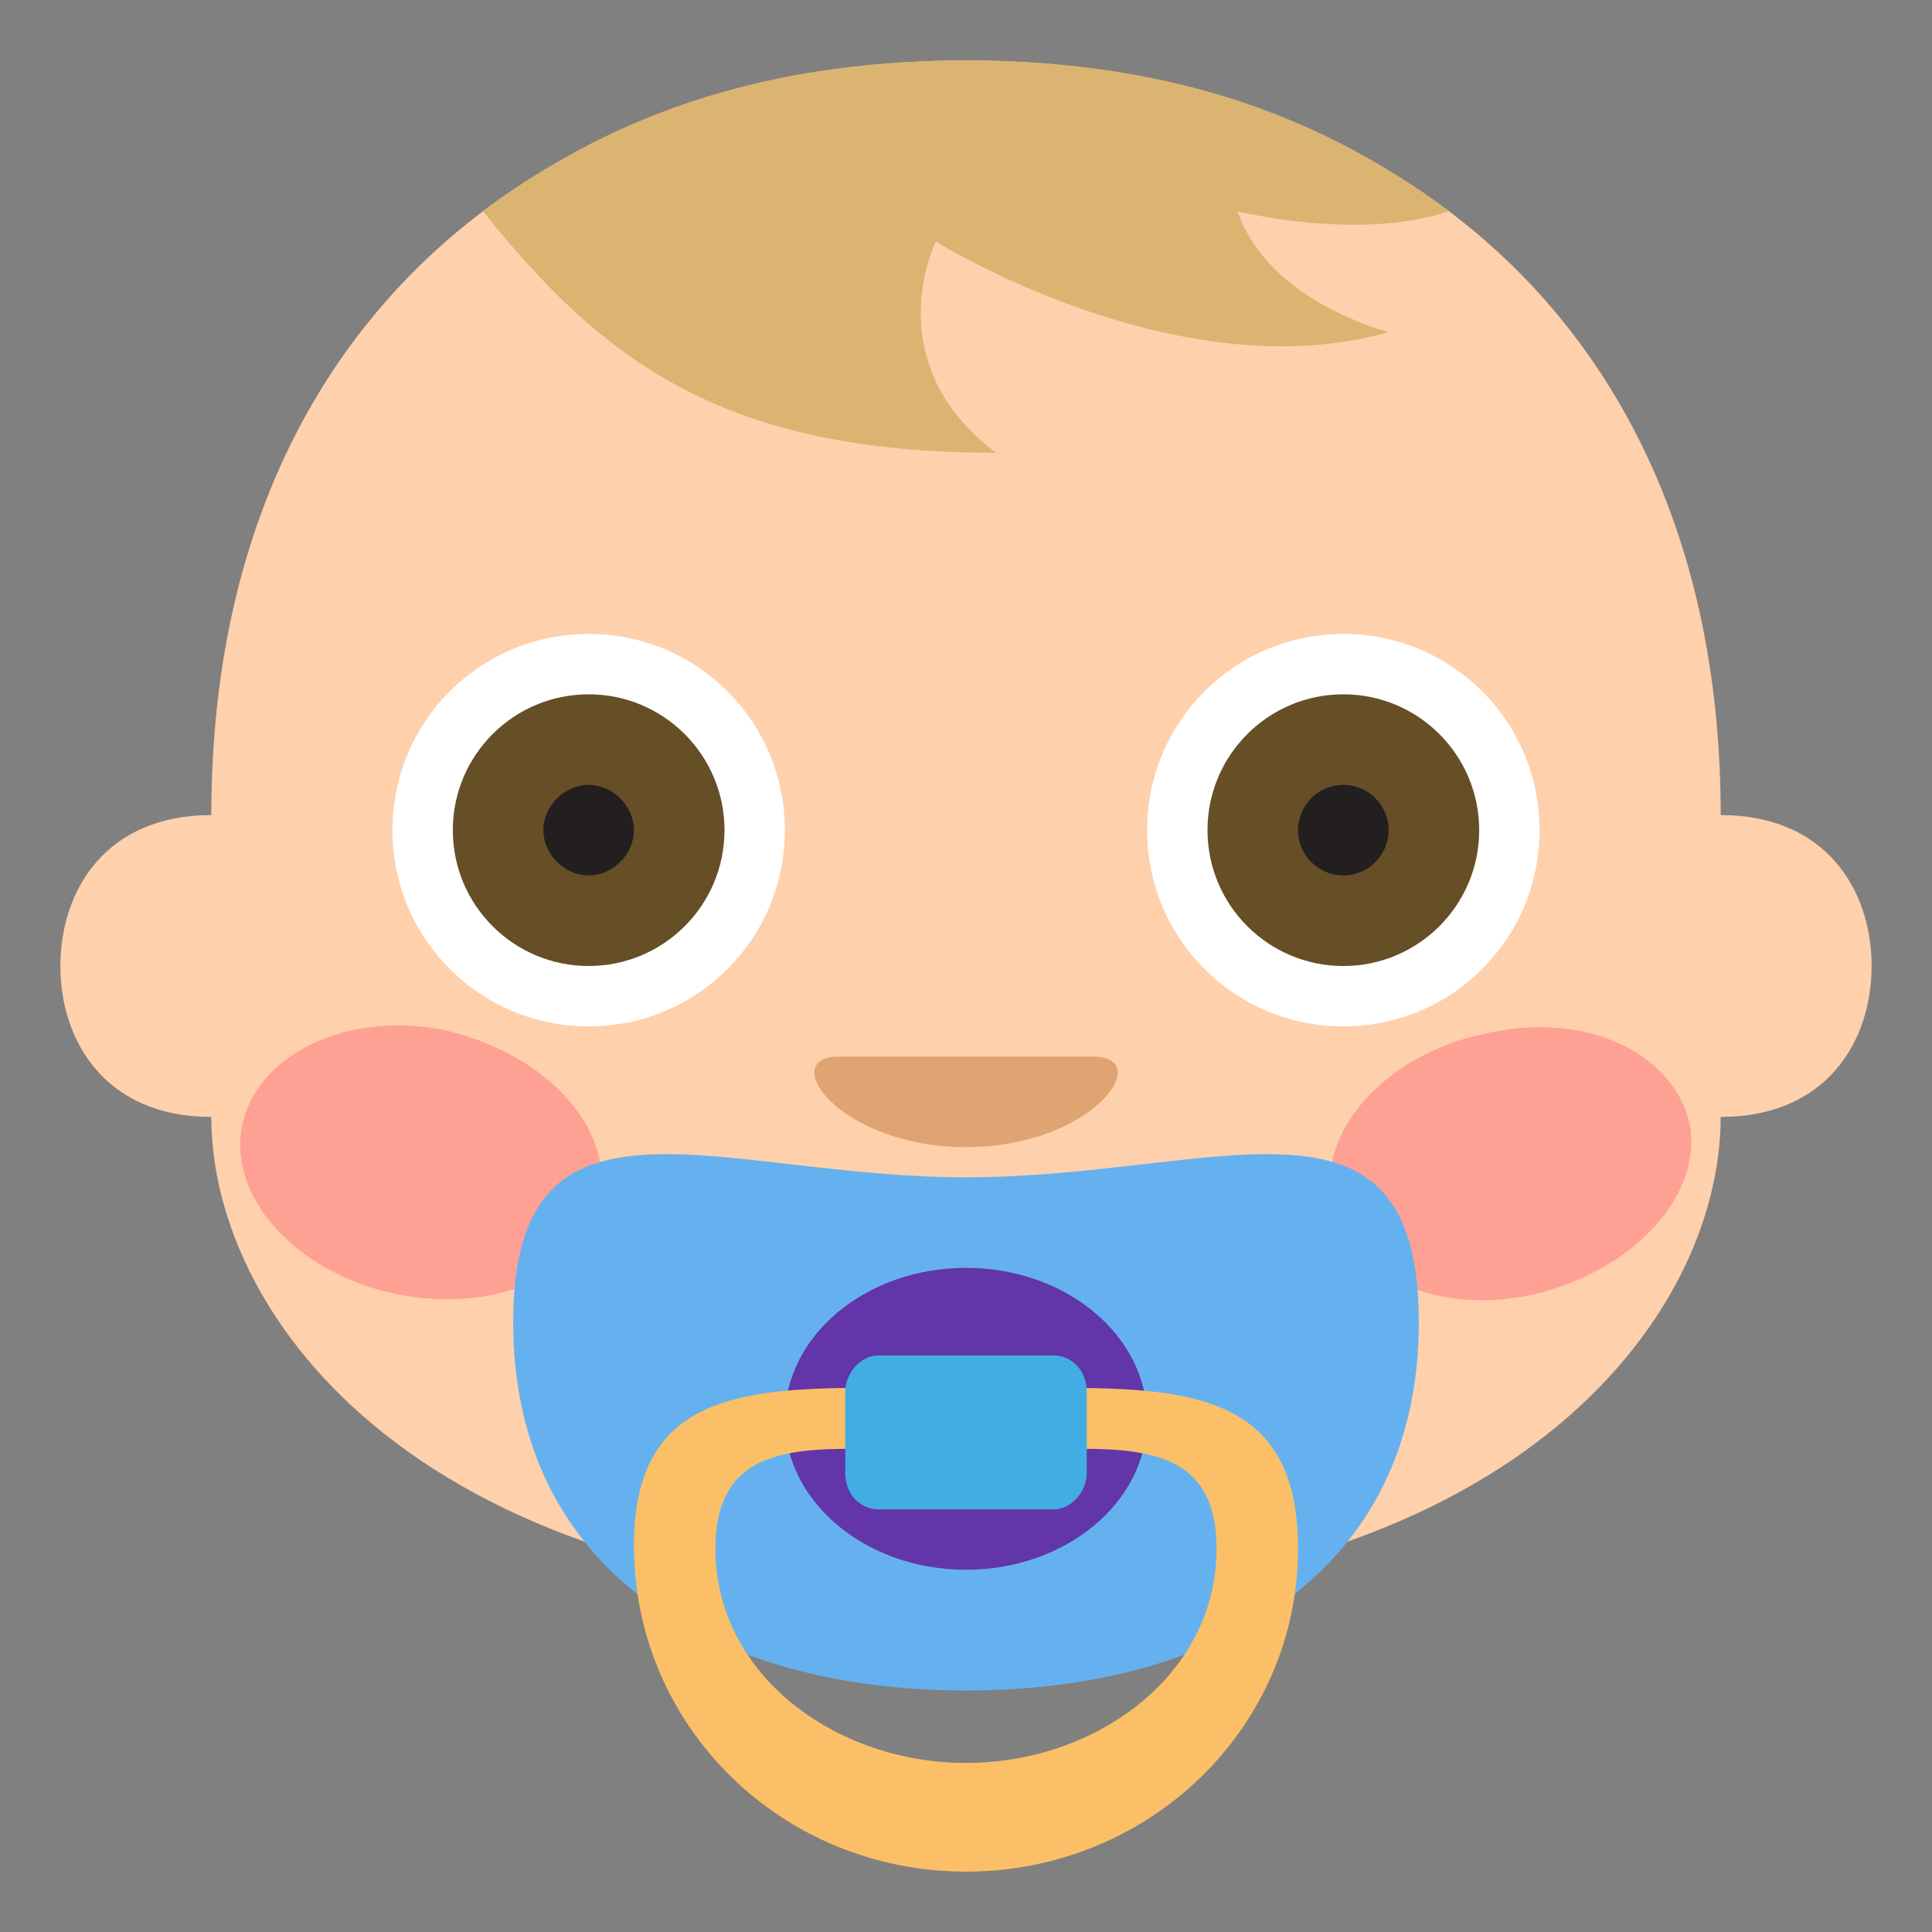 <svg xmlns="http://www.w3.org/2000/svg" viewBox="0 0 64 64">
    <rect x="0" y="0" width="64" height="64" fill="#808080" stroke="none"/>
    <title>baby: medium-light skin tone</title>
    <path fill="#fed0ac" d="M57 27C57 10 45 2 32 2S7 10 7 27c-3.5 0-5 2.5-5 5s1.5 5 5 5c0 6.7 7 16 25 16s25-9.3 25-16c3.5 0 5-2.5 5-5s-1.5-5-5-5"/>
    <path fill="#dbb471" d="M33 15c-4-3-2-7-2-7s8 5 15 3c0 0-4-1-5-4 0 0 4 1 7 0-4-3-9-5-16-5S20 4 16 7c4 5 8 8 17 8"/>
    <g fill="#ff717f">
        <path d="M56 37.4c-.4-2.4-3.3-3.9-6.6-3.2-3.3.6-5.7 3.1-5.3 5.5.4 2.4 3.3 3.9 6.6 3.2 3.2-.7 5.6-3.1 5.3-5.5M14.6 34.1c-3.2-.6-6.2.9-6.6 3.3-.4 2.4 2 4.9 5.3 5.5 3.3.6 6.3-.8 6.6-3.2.4-2.5-2-4.9-5.3-5.6" opacity=".5"/>
    </g>
    <path fill="#fff" d="M26 27.5c0 3.6-2.9 6.5-6.5 6.5S13 31.1 13 27.5s2.9-6.5 6.5-6.5 6.5 2.9 6.5 6.5"/>
    <circle cx="19.5" cy="27.5" r="4.5" fill="#664e27"/>
    <path fill="#231f20" d="M21 27.5c0 .8-.7 1.5-1.5 1.5s-1.5-.7-1.5-1.5.7-1.5 1.5-1.5 1.5.7 1.5 1.5"/>
    <path fill="#fff" d="M51 27.5c0 3.6-2.9 6.5-6.5 6.5S38 31.1 38 27.5s2.9-6.5 6.5-6.5 6.5 2.9 6.5 6.5"/>
    <circle cx="44.5" cy="27.5" r="4.5" fill="#664e27"/>
    <circle cx="44.5" cy="27.5" r="1.5" fill="#231f20"/>
    <path fill="#65b1ef" d="M47 43.8C47 52.1 40.3 56 32 56s-15-3.9-15-12.2c0-8.4 6.8-4.8 15-4.8 8.3 0 15-3.6 15 4.8"/>
    <ellipse cx="32" cy="47" fill="#6235a8" rx="6" ry="5"/>
    <path fill="#fbbf67" d="M32 46c-6.1 0-11-.7-11 5.2 0 6 4.9 10.8 11 10.8s11-4.8 11-10.7c0-6-4.9-5.3-11-5.3m0 12.4c-4.3 0-8.3-2.9-8.3-7.1 0-4.2 4-3.2 8.3-3.2 4.3 0 8.3-1 8.3 3.2s-4 7.1-8.3 7.1"/>
    <path fill="#42ade2" d="M36 48.8c0 .6-.5 1.2-1.1 1.2h-5.8c-.6 0-1.1-.5-1.1-1.2v-2.7c0-.6.5-1.2 1.1-1.2h5.8c.6 0 1.1.5 1.1 1.2v2.7"/>
    <path fill="#e0a372" d="M32 38c-4.2 0-6.3-3-4.2-3h8.4c2.1 0 0 3-4.2 3"/>
</svg>